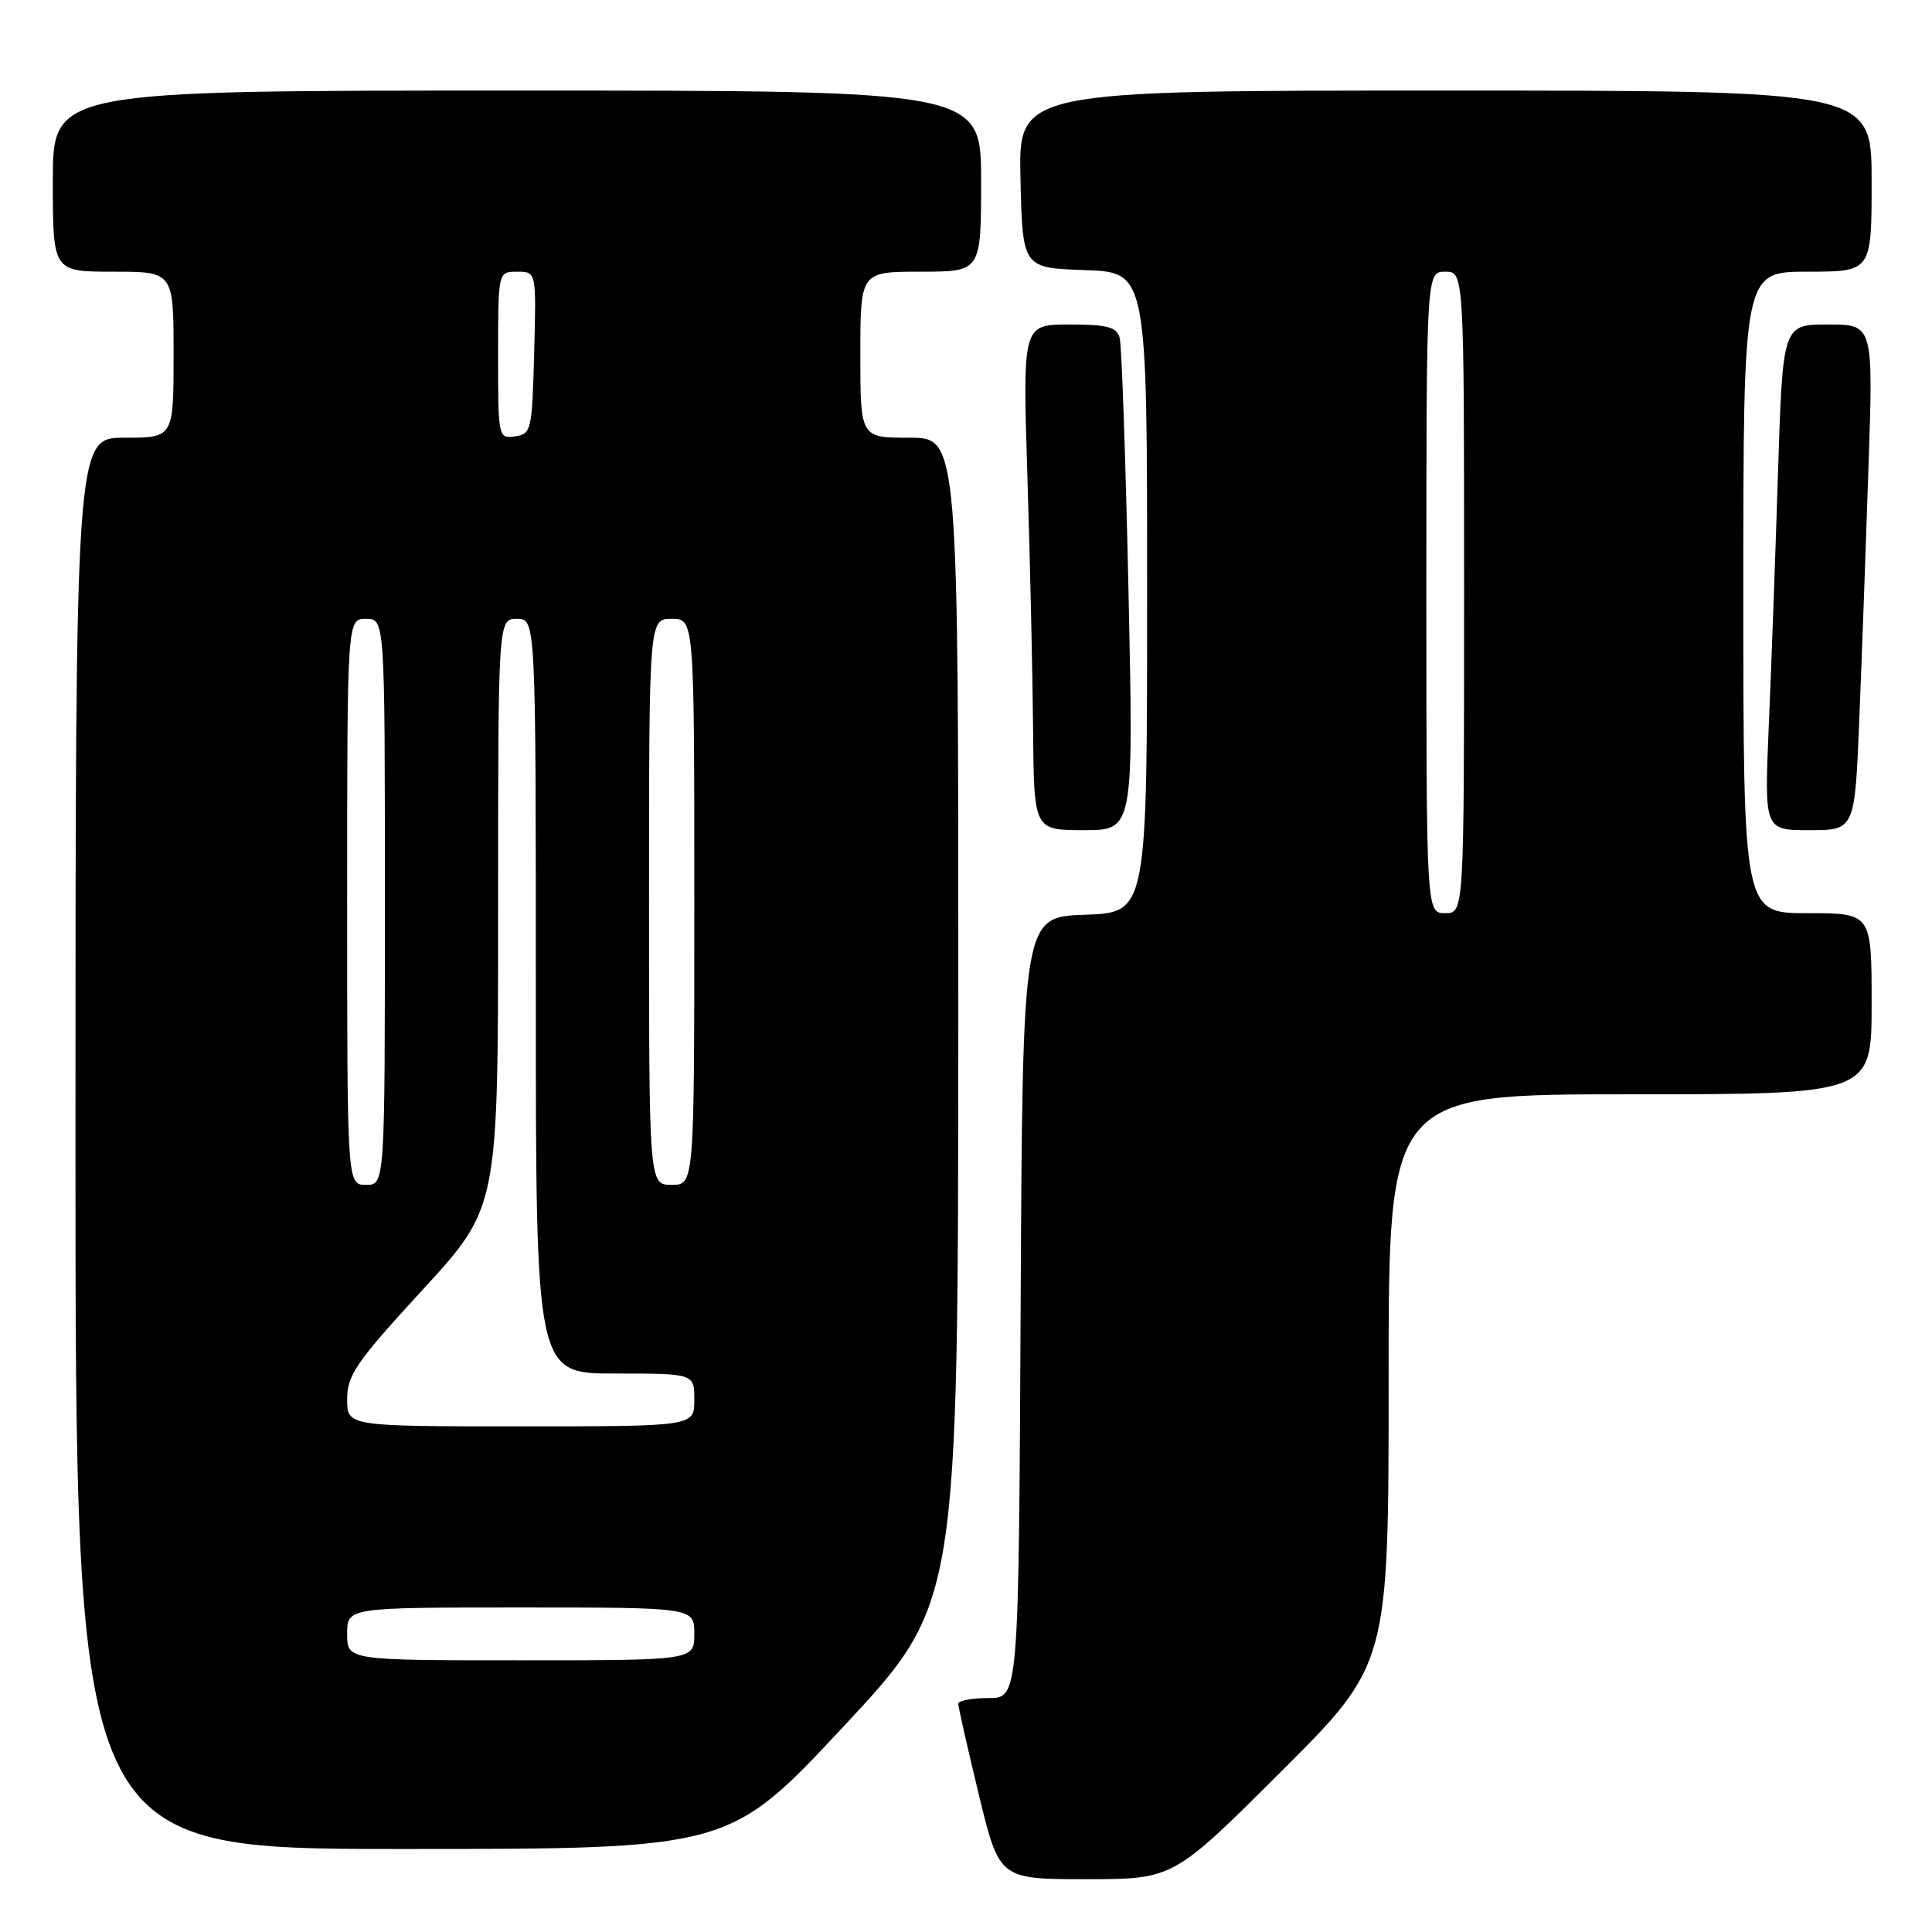 <?xml version="1.0" encoding="UTF-8" standalone="no"?>
<!DOCTYPE svg PUBLIC "-//W3C//DTD SVG 1.1//EN" "http://www.w3.org/Graphics/SVG/1.1/DTD/svg11.dtd" >
<svg xmlns="http://www.w3.org/2000/svg" xmlns:xlink="http://www.w3.org/1999/xlink" version="1.1" viewBox="0 0 256 256">
 <g >
 <path fill="currentColor"
d=" M 169.74 234.76 C 184.00 220.53 184.00 220.53 184.00 182.76 C 184.00 145.00 184.00 145.00 216.00 145.00 C 248.00 145.00 248.00 145.00 248.00 133.00 C 248.00 121.00 248.00 121.00 239.50 121.00 C 231.00 121.00 231.00 121.00 231.00 78.50 C 231.00 36.00 231.00 36.00 239.50 36.00 C 248.00 36.00 248.00 36.00 248.00 24.00 C 248.00 12.00 248.00 12.00 191.47 12.00 C 134.94 12.00 134.94 12.00 135.22 23.75 C 135.50 35.50 135.50 35.50 143.75 35.79 C 152.00 36.08 152.00 36.08 152.00 78.50 C 152.00 120.92 152.00 120.92 143.75 121.21 C 135.50 121.50 135.50 121.50 135.24 173.25 C 134.98 225.00 134.98 225.00 130.99 225.00 C 128.80 225.00 126.99 225.34 126.98 225.75 C 126.97 226.16 128.19 231.56 129.69 237.75 C 132.41 249.00 132.41 249.00 143.94 249.00 C 155.47 249.00 155.47 249.00 169.74 234.76 Z  M 111.79 228.75 C 126.95 212.50 126.95 212.50 126.98 135.25 C 127.00 58.00 127.00 58.00 120.50 58.00 C 114.00 58.00 114.00 58.00 114.00 47.00 C 114.00 36.00 114.00 36.00 122.00 36.00 C 130.00 36.00 130.00 36.00 130.00 24.00 C 130.00 12.00 130.00 12.00 68.50 12.00 C 7.00 12.00 7.00 12.00 7.00 24.00 C 7.00 36.00 7.00 36.00 15.00 36.00 C 23.00 36.00 23.00 36.00 23.00 47.00 C 23.00 58.00 23.00 58.00 16.50 58.00 C 10.00 58.00 10.00 58.00 10.00 151.50 C 10.00 245.00 10.00 245.00 53.31 245.00 C 96.63 245.00 96.63 245.00 111.79 228.75 Z  M 149.53 78.25 C 149.15 60.79 148.63 45.71 148.36 44.75 C 147.96 43.33 146.72 43.00 141.68 43.00 C 135.50 43.00 135.50 43.00 136.14 63.25 C 136.49 74.39 136.83 89.46 136.89 96.75 C 137.00 110.00 137.00 110.00 143.61 110.00 C 150.21 110.00 150.21 110.00 149.53 78.25 Z  M 246.37 95.25 C 246.70 87.14 247.25 72.06 247.59 61.75 C 248.22 43.00 248.22 43.00 242.22 43.00 C 236.22 43.00 236.22 43.00 235.59 62.75 C 235.25 73.61 234.70 88.69 234.37 96.25 C 233.78 110.00 233.78 110.00 239.77 110.00 C 245.77 110.00 245.77 110.00 246.37 95.25 Z  M 189.00 78.50 C 189.00 36.00 189.00 36.00 191.50 36.00 C 194.00 36.00 194.00 36.00 194.00 78.50 C 194.00 121.00 194.00 121.00 191.50 121.00 C 189.00 121.00 189.00 121.00 189.00 78.50 Z  M 46.00 216.50 C 46.00 213.00 46.00 213.00 69.00 213.00 C 92.00 213.00 92.00 213.00 92.00 216.50 C 92.00 220.00 92.00 220.00 69.00 220.00 C 46.00 220.00 46.00 220.00 46.00 216.50 Z  M 46.00 185.39 C 46.00 182.22 47.19 180.49 56.00 170.90 C 66.00 160.02 66.00 160.02 66.00 121.01 C 66.00 82.00 66.00 82.00 68.50 82.00 C 71.00 82.00 71.00 82.00 71.00 132.00 C 71.00 182.00 71.00 182.00 81.50 182.00 C 92.00 182.00 92.00 182.00 92.00 185.50 C 92.00 189.00 92.00 189.00 69.00 189.00 C 46.00 189.00 46.00 189.00 46.00 185.39 Z  M 46.00 119.50 C 46.00 82.00 46.00 82.00 48.50 82.00 C 51.00 82.00 51.00 82.00 51.00 119.50 C 51.00 157.00 51.00 157.00 48.50 157.00 C 46.00 157.00 46.00 157.00 46.00 119.50 Z  M 86.00 119.50 C 86.00 82.00 86.00 82.00 89.00 82.00 C 92.00 82.00 92.00 82.00 92.00 119.50 C 92.00 157.00 92.00 157.00 89.00 157.00 C 86.00 157.00 86.00 157.00 86.00 119.50 Z  M 66.00 47.07 C 66.00 36.00 66.00 36.00 68.53 36.00 C 71.07 36.00 71.07 36.00 70.78 46.75 C 70.51 57.04 70.40 57.51 68.25 57.82 C 66.03 58.13 66.00 57.98 66.00 47.07 Z "/>
</g>
</svg>